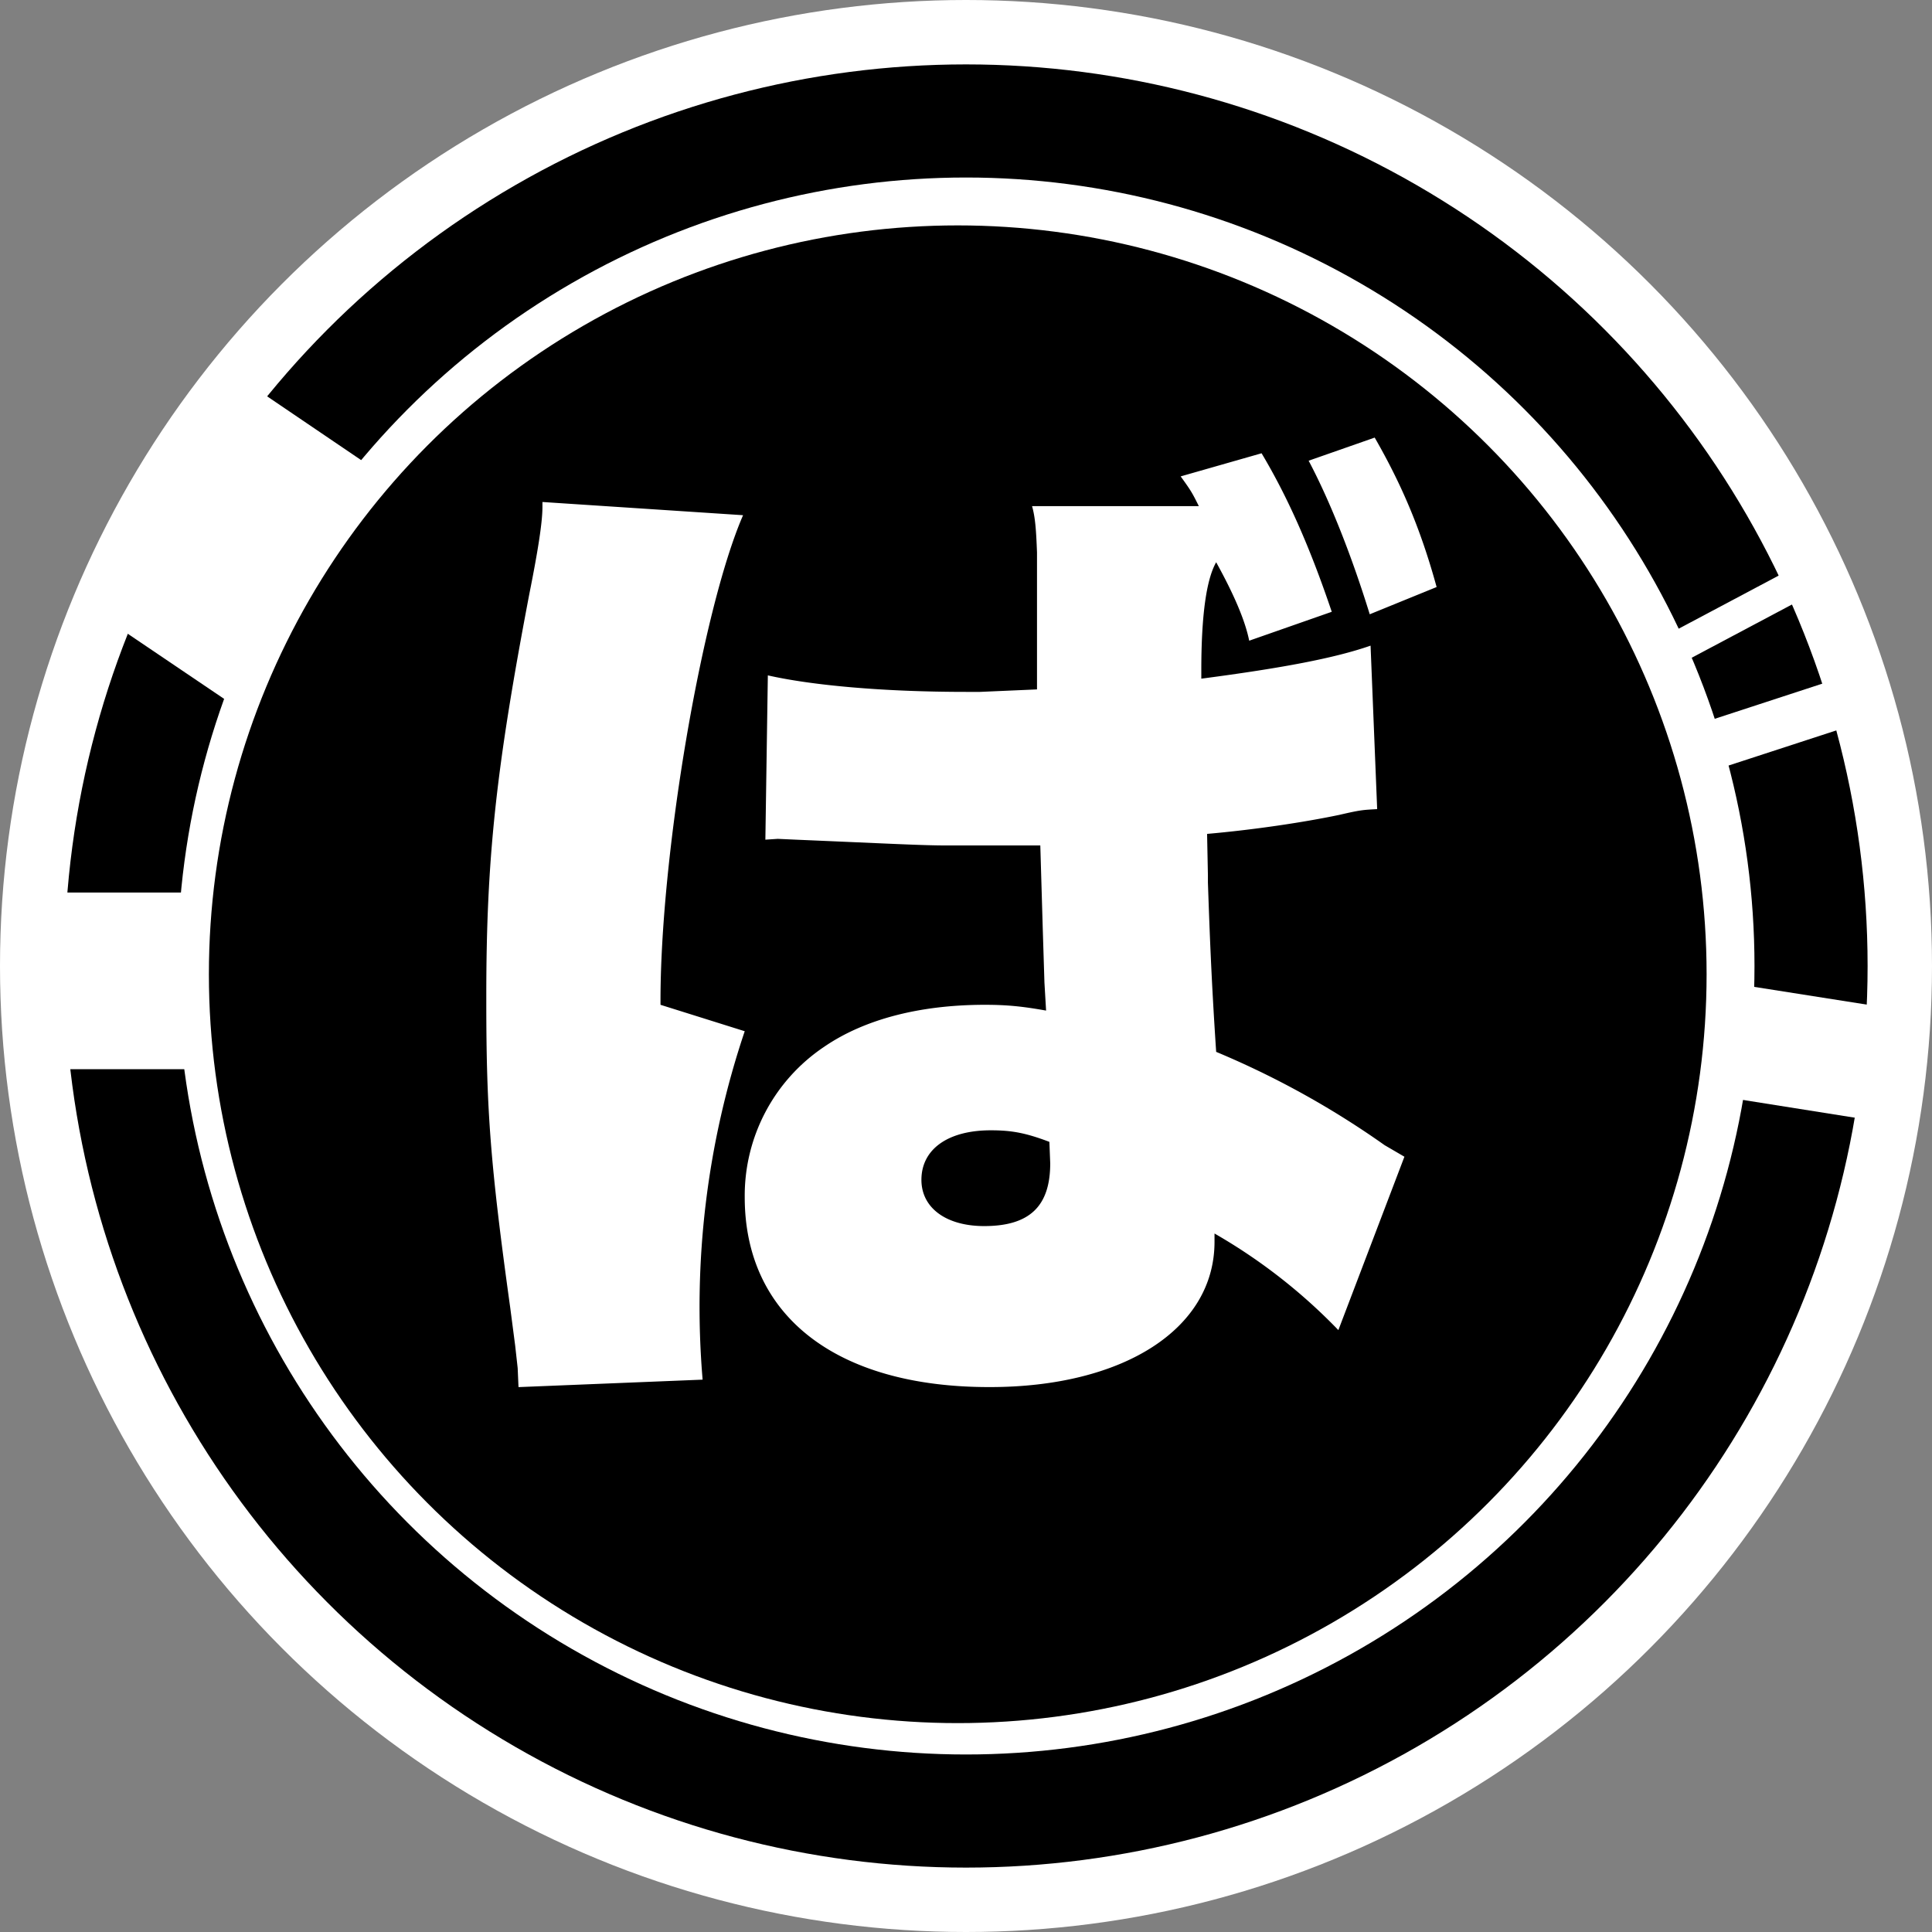<svg width="234" height="234" xmlns="http://www.w3.org/2000/svg"><rect width="100%" height="100%" fill="#808080" stroke="none"/><g fill="none" fill-rule="evenodd"><g><circle fill="#FFF" cx="117" cy="117" r="117"/><circle fill="#000" cx="117" cy="117" r="109.2"/><circle fill="#FFF" cx="117" cy="117" r="95.5"/><path fill="#FFF" d="m163.4 111.8 67.3 10.6-2.1 13.6-67.4-10.7zM29.4 46l40.4 27.4-18.6 27.5-40.4-27.3zM184 94.8l40.7-13.3 1.9 5.6-40.8 13.3zM5.8 108.1h33.1v21.4H5.8zM193.8 81.2l25.8-13.7 1.8 3.4-25.8 13.7z"/><circle fill="#000" cx="116" cy="118" r="90.7"/></g><path d="m165.9 74.4 8.1-3.3c-2-7.3-4.4-12.7-7.5-18.1l-8 2.8c2.7 5.1 5.3 11.8 7.4 18.6Zm-46 93.6c16.1 0 27.2-7 27.2-17.6v-1a67.4 67.4 0 0 1 15 11.7l8-21-2.4-1.4a106 106 0 0 0-20.4-11.3c-.6-9-.8-14.8-1-20.5v-.9l-.1-5c5.7-.5 11.7-1.4 16-2.3 2.6-.6 2.8-.6 4.6-.7l-.8-19.8c-4.3 1.5-10.6 2.7-20.5 4v-1c0-6.6.6-11 1.8-13.1 2.1 3.8 3.5 7 4 9.5l10-3.5c-2.7-8-5.4-14-8.5-19.2l-9.8 2.8c1.3 1.8 1.4 2 2.2 3.6H125c.4 1.4.5 3 .6 5.6v16.6l-6.9.3H117c-10.1 0-18.7-.8-24-2l-.3 19.9 1.5-.1 2.2.1c11.8.5 15.3.7 18.3.7H126l.3 10.2.2 6.4.2 3.4c-2.8-.5-4.7-.7-7.4-.7-8 0-14.7 1.8-19.5 5.1a21.7 21.7 0 0 0-9.6 18.2c0 14.3 11 23 29.6 23Zm-57 0 22.2-.9a104.6 104.6 0 0 1 5.1-42.2L80 121.7c-.1-17.8 5-47.8 10-59.3l-24.3-1.6v.6c0 1.8-.5 5.1-1.6 10.6-4 21-5.2 31.8-5.2 48.6v.8c0 13.1.5 19.7 2.9 37l.6 4.6.3 2.7.1 2.3Zm56.3-19.5c-4.6 0-7.6-2.2-7.6-5.6 0-3.7 3.2-6 8.4-6 2.5 0 4.2.3 7.1 1.4l.1 2.6c0 5.2-2.5 7.6-8 7.6Z" fill="#FFF" fill-rule="nonzero"/></g></svg>